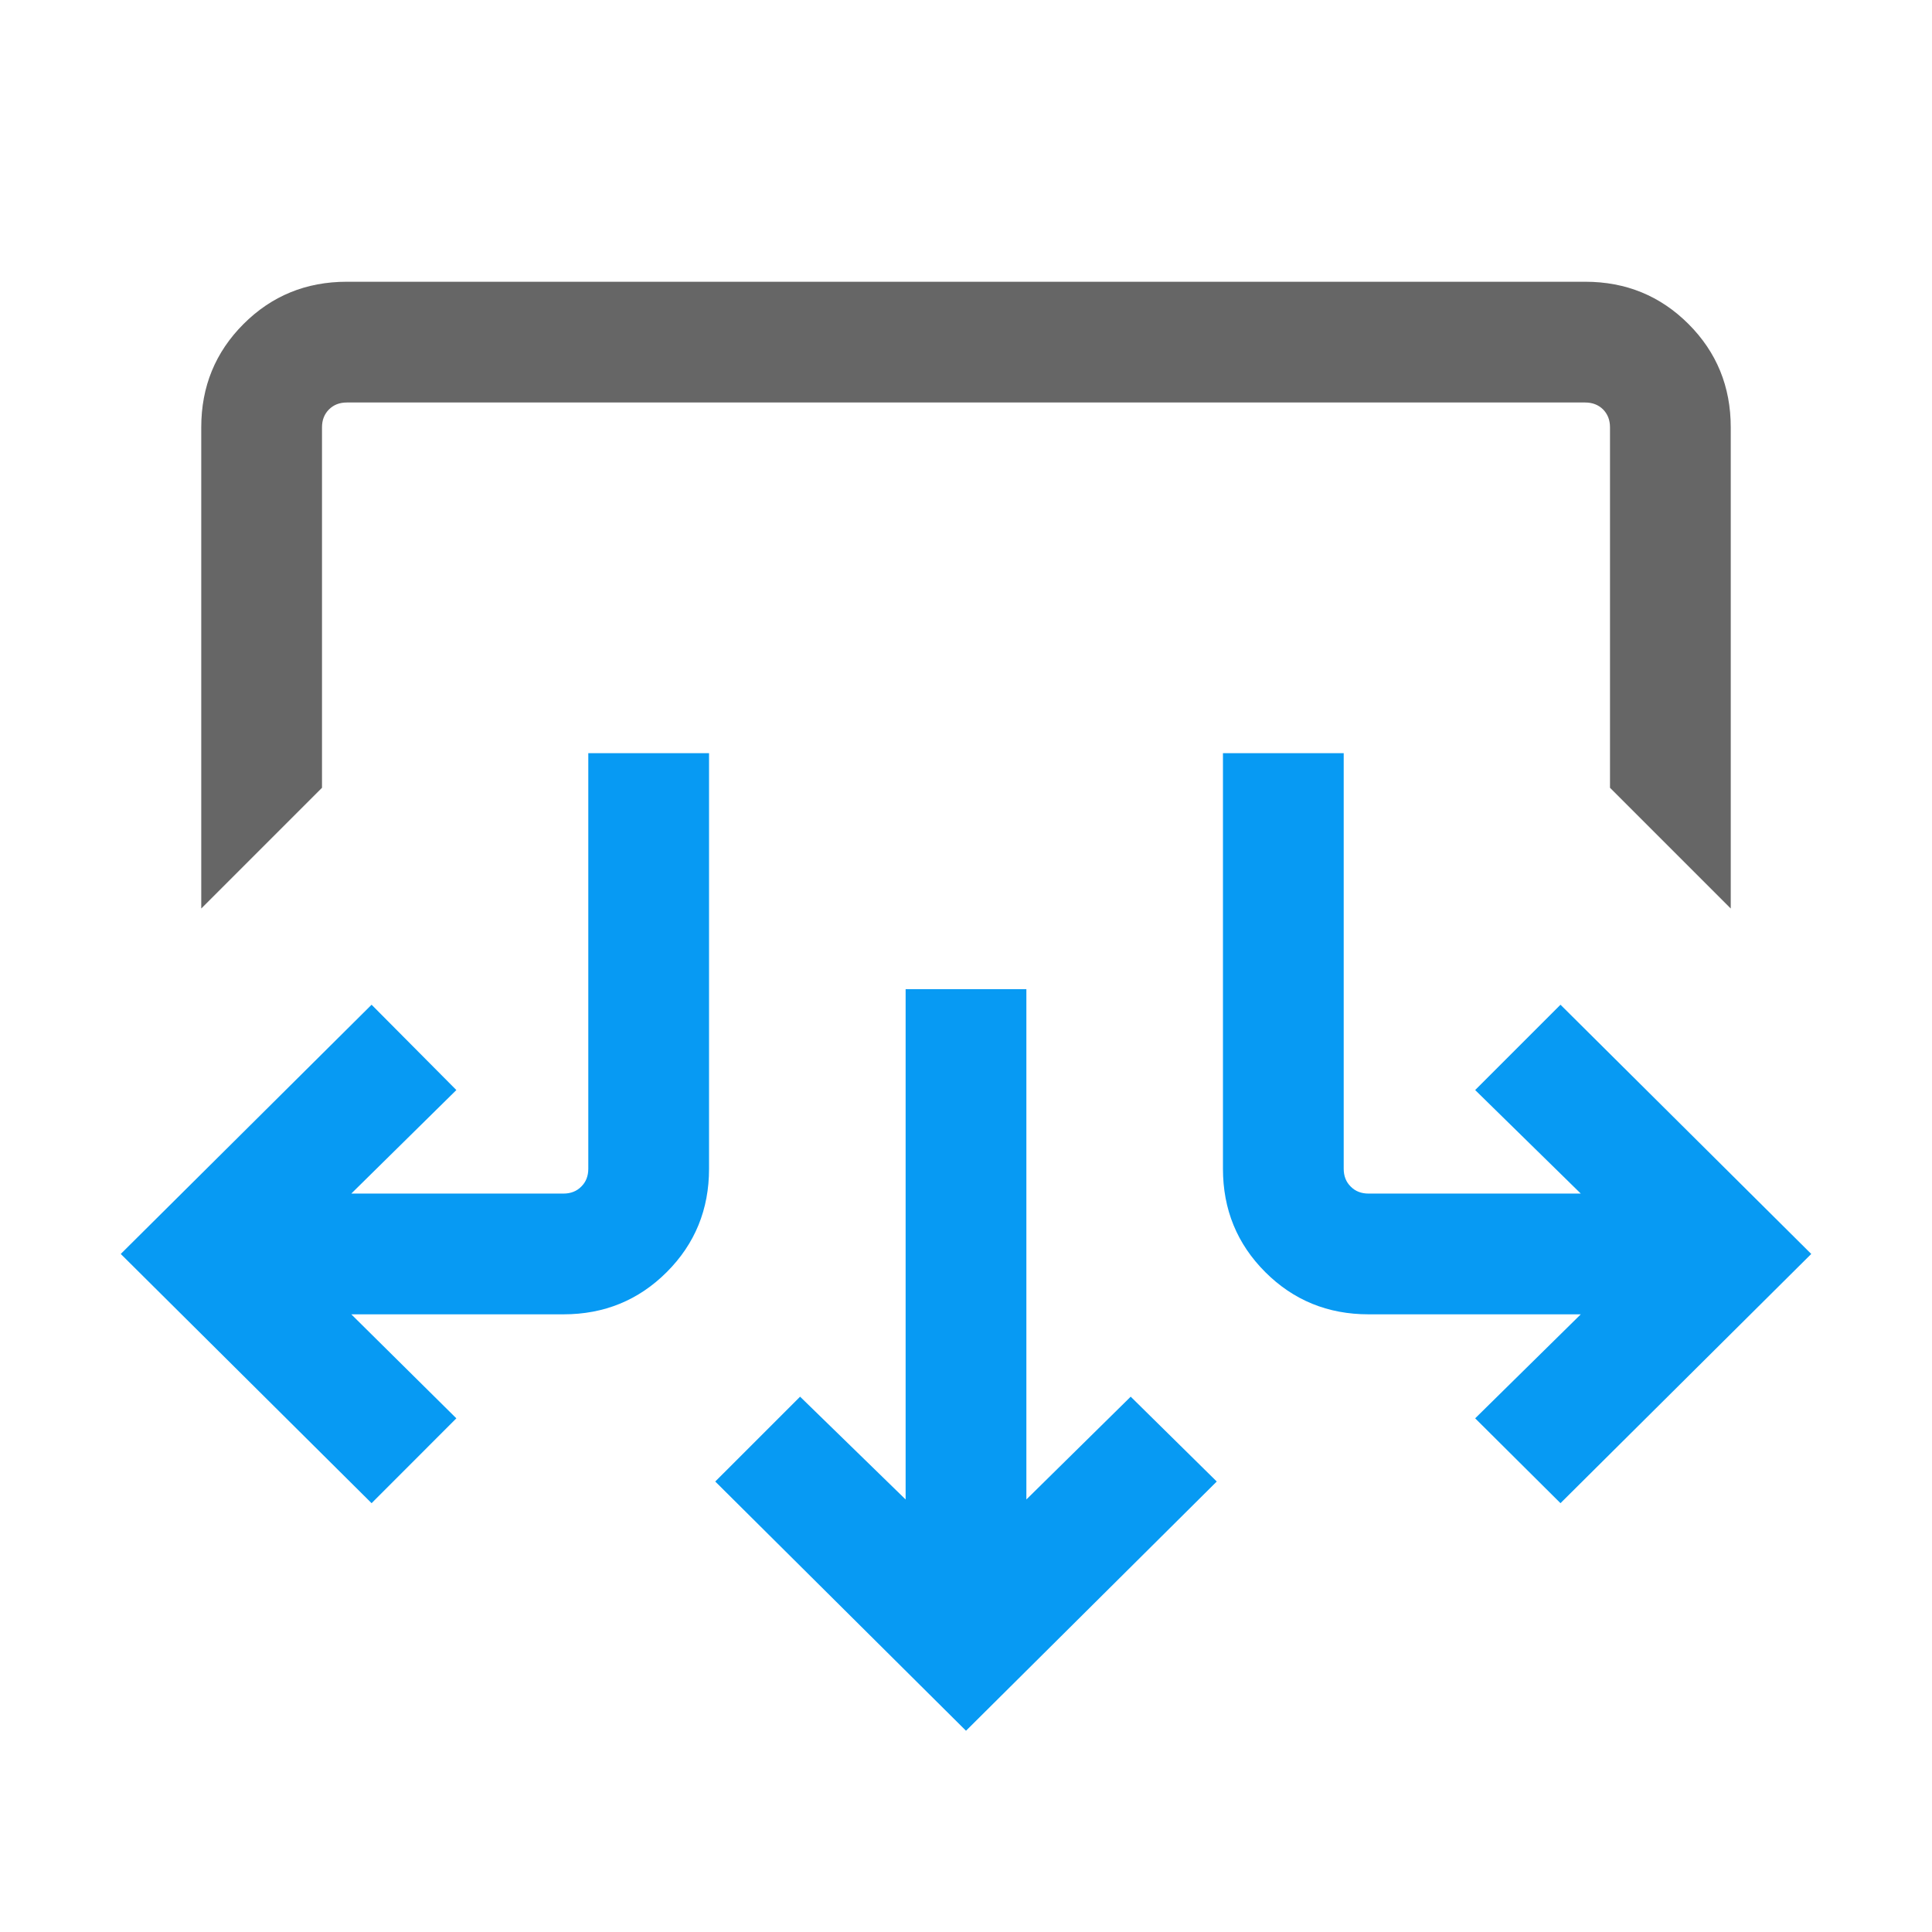 <?xml version="1.0" encoding="UTF-8" standalone="no"?>
<!DOCTYPE svg PUBLIC "-//W3C//DTD SVG 1.1//EN" "http://www.w3.org/Graphics/SVG/1.1/DTD/svg11.dtd">
<svg width="100%" height="100%" viewBox="0 0 24 24" version="1.1" xmlns="http://www.w3.org/2000/svg" xmlns:xlink="http://www.w3.org/1999/xlink" xml:space="preserve" xmlns:serif="http://www.serif.com/" style="fill-rule:evenodd;clip-rule:evenodd;stroke-linejoin:round;stroke-miterlimit:2;">
    <path d="M12,21.5L8.885,18.404L9.939,17.35L11.25,18.627L11.25,12.288L12.75,12.288L12.75,18.627L14.046,17.35L15.115,18.404L12,21.5ZM19.385,18.673L18.325,17.619L19.637,16.327L17,16.327C16.495,16.327 16.067,16.152 15.717,15.802C15.367,15.452 15.192,15.024 15.192,14.519L15.192,9.356L16.692,9.356L16.692,14.519C16.692,14.609 16.721,14.683 16.779,14.74C16.836,14.798 16.91,14.827 17,14.827L19.637,14.827L18.325,13.541L19.385,12.481L22.5,15.577L19.385,18.673ZM4.616,18.673L1.5,15.577L4.616,12.481L5.669,13.541L4.364,14.827L7,14.827C7.09,14.827 7.164,14.798 7.221,14.74C7.279,14.683 7.308,14.609 7.308,14.519L7.308,9.356L8.808,9.356L8.808,14.519C8.808,15.024 8.633,15.452 8.283,15.802C7.933,16.152 7.505,16.327 7,16.327L4.364,16.327L5.669,17.619L4.616,18.673Z" style="fill:rgb(7,154,243);fill-rule:nonzero;"/>
    <path d="M2.5,11.286L2.5,5.308C2.5,4.803 2.675,4.375 3.025,4.025C3.375,3.675 3.803,3.5 4.308,3.5L19.692,3.5C20.197,3.5 20.625,3.675 20.975,4.025C21.325,4.375 21.5,4.803 21.5,5.308L21.5,11.286L20,9.786L20,5.308C20,5.218 19.971,5.144 19.914,5.086C19.856,5.029 19.782,5 19.692,5L4.308,5C4.218,5 4.144,5.029 4.087,5.086C4.029,5.144 4,5.218 4,5.308L4,9.786L2.5,11.286Z" style="fill:rgb(102,102,102);fill-rule:nonzero;"/>
</svg>
